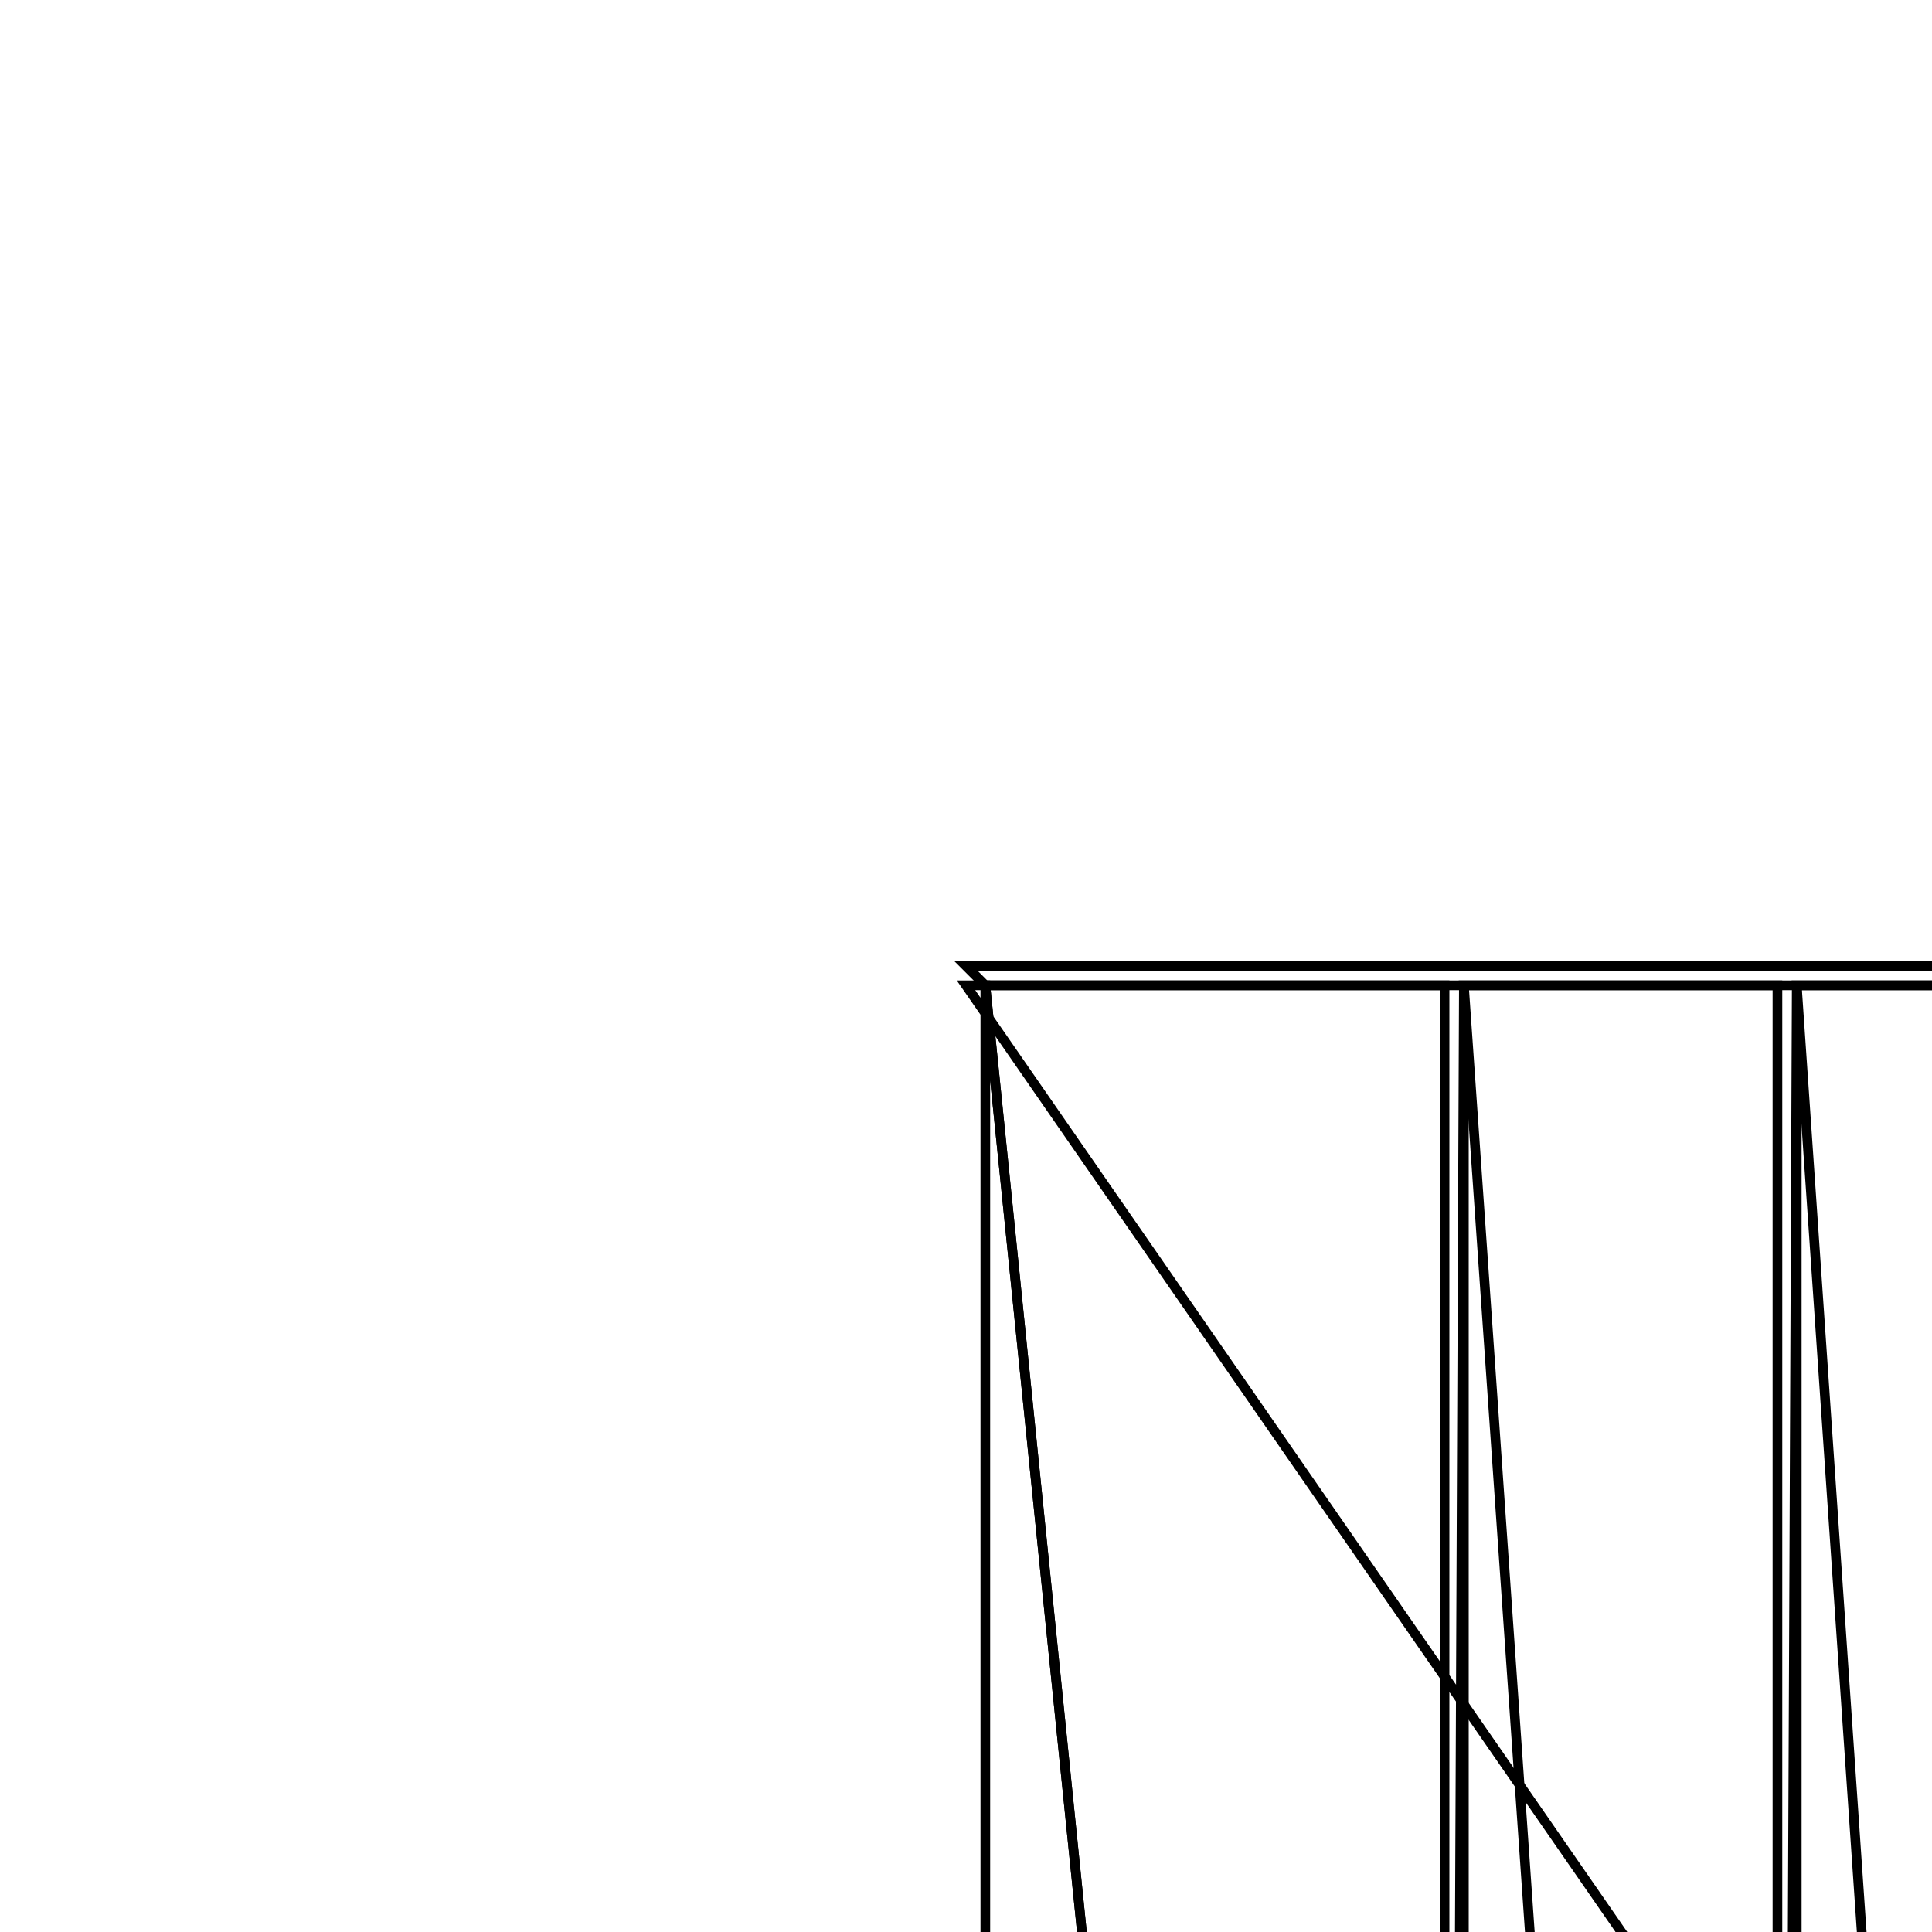 <svg version='1.1' x='0px' y='0px' viewBox='-10 -10 20 20' xmlns='http://www.w3.org/2000/svg'><style>path{stroke:black; stroke-width: 0.1; fill: transparent}</style><path d='M28,-2,L28,0,L28,-2,L28.2,-2,L28.2,0,Z'/>
<path d='M32.4,0.2,L32.4,46.8,L32.4,46.8,L32.2,46.8,L32.4,0.2,Z'/>
<path d='M32.2,0.2,L32.2,46.8,L32.2,46.8,L28.2,0.2,L32.2,0.2,Z'/>
<path d='M28.2,46.8,L28.2,0.2,L28.2,46.8,L28,46.8,L28.2,0.2,Z'/>
<path d='M28,0.2,L28,46.8,L28,46.8,L24.2,0.2,L28,0.2,Z'/>
<path d='M24.2,46.8,L24.2,0.2,L24.2,46.8,L24,46.8,L24.2,0.2,Z'/>
<path d='M24,0.2,L24,46.8,L24,46.8,L19.2,0.2,L24,0.2,Z'/>
<path d='M19.2,46.8,L19.2,0.2,L19.2,46.8,L19,46.8,L19.2,0.2,Z'/>
<path d='M19,0.2,L19,46.8,L19,46.8,L15.542,0.2,L19,0.2,Z'/>
<path d='M15.542,46.8,L15.542,0.2,L15.542,46.8,L15.342,46.8,L15.542,0.2,Z'/>
<path d='M15.342,0.2,L15.342,46.8,L15.342,46.8,L11.997,0.2,L15.342,0.2,Z'/>
<path d='M11.997,46.8,L11.997,0.2,L11.997,46.8,L11.797,46.8,L11.997,0.2,Z'/>
<path d='M11.797,0.2,L11.797,46.8,L11.797,46.8,L8.6,0.2,L11.797,0.2,Z'/>
<path d='M8.6,46.8,L8.6,0.2,L8.6,46.8,L8.4,46.8,L8.6,0.2,Z'/>
<path d='M8.4,0.2,L8.4,46.8,L8.4,46.8,L5.154,0.2,L8.4,0.2,Z'/>
<path d='M5.154,46.8,L5.154,0.2,L5.154,46.8,L4.954,46.8,L5.154,0.2,Z'/>
<path d='M4.954,0.2,L4.954,46.8,L4.954,46.8,L0.2,0.2,L4.954,0.2,Z'/>
<path d='M0.2,46.8,L0.2,0.2,L4.954,46.8,L5.154,46.8,L8.4,46.8,L8.6,46.8,L11.797,46.8,L11.997,46.8,L15.342,46.8,L15.542,46.8,L19,46.8,L19.2,46.8,L24,46.8,L24.2,46.8,L28,46.8,L28.2,46.8,L32.2,46.8,L32.4,46.8,L32.4,47,L32.4,47,L0,0.2,L0.2,0.2,Z'/>
<path d='M11.797,-0.679,L11.797,0,L11.797,-0.679,L11.997,-0.679,L11.997,0,Z'/>
<path d='M15.342,-1.199,L15.342,0,L15.342,-1.199,L15.542,-1.199,L15.542,0,Z'/>
<path d='M19,-1.535,L19,0,L19,-1.535,L19.2,-1.535,L19.2,0,Z'/>
<path d='M24.2,0,L28,0,L28.2,0,L32.4,0,L32.4,0.2,L32.4,0.2,L32.2,0.2,L28.2,0.2,L28,0.2,L24.2,0.2,L24,0.2,L19.2,0.2,L19,0.2,L15.542,0.2,L15.342,0.2,L11.997,0.2,L11.797,0.2,L8.6,0.2,L8.4,0.2,L5.154,0.2,L4.954,0.2,L0.2,0.2,L0,0,L11.797,0,L11.997,0,L15.342,0,L15.542,0,L19,0,L19.2,0,L24,0,L24.2,0,Z'/>
<path d='M24,0,L24.2,0,L24,0,L24,-1.771,L24.2,-1.771,Z'/></svg>